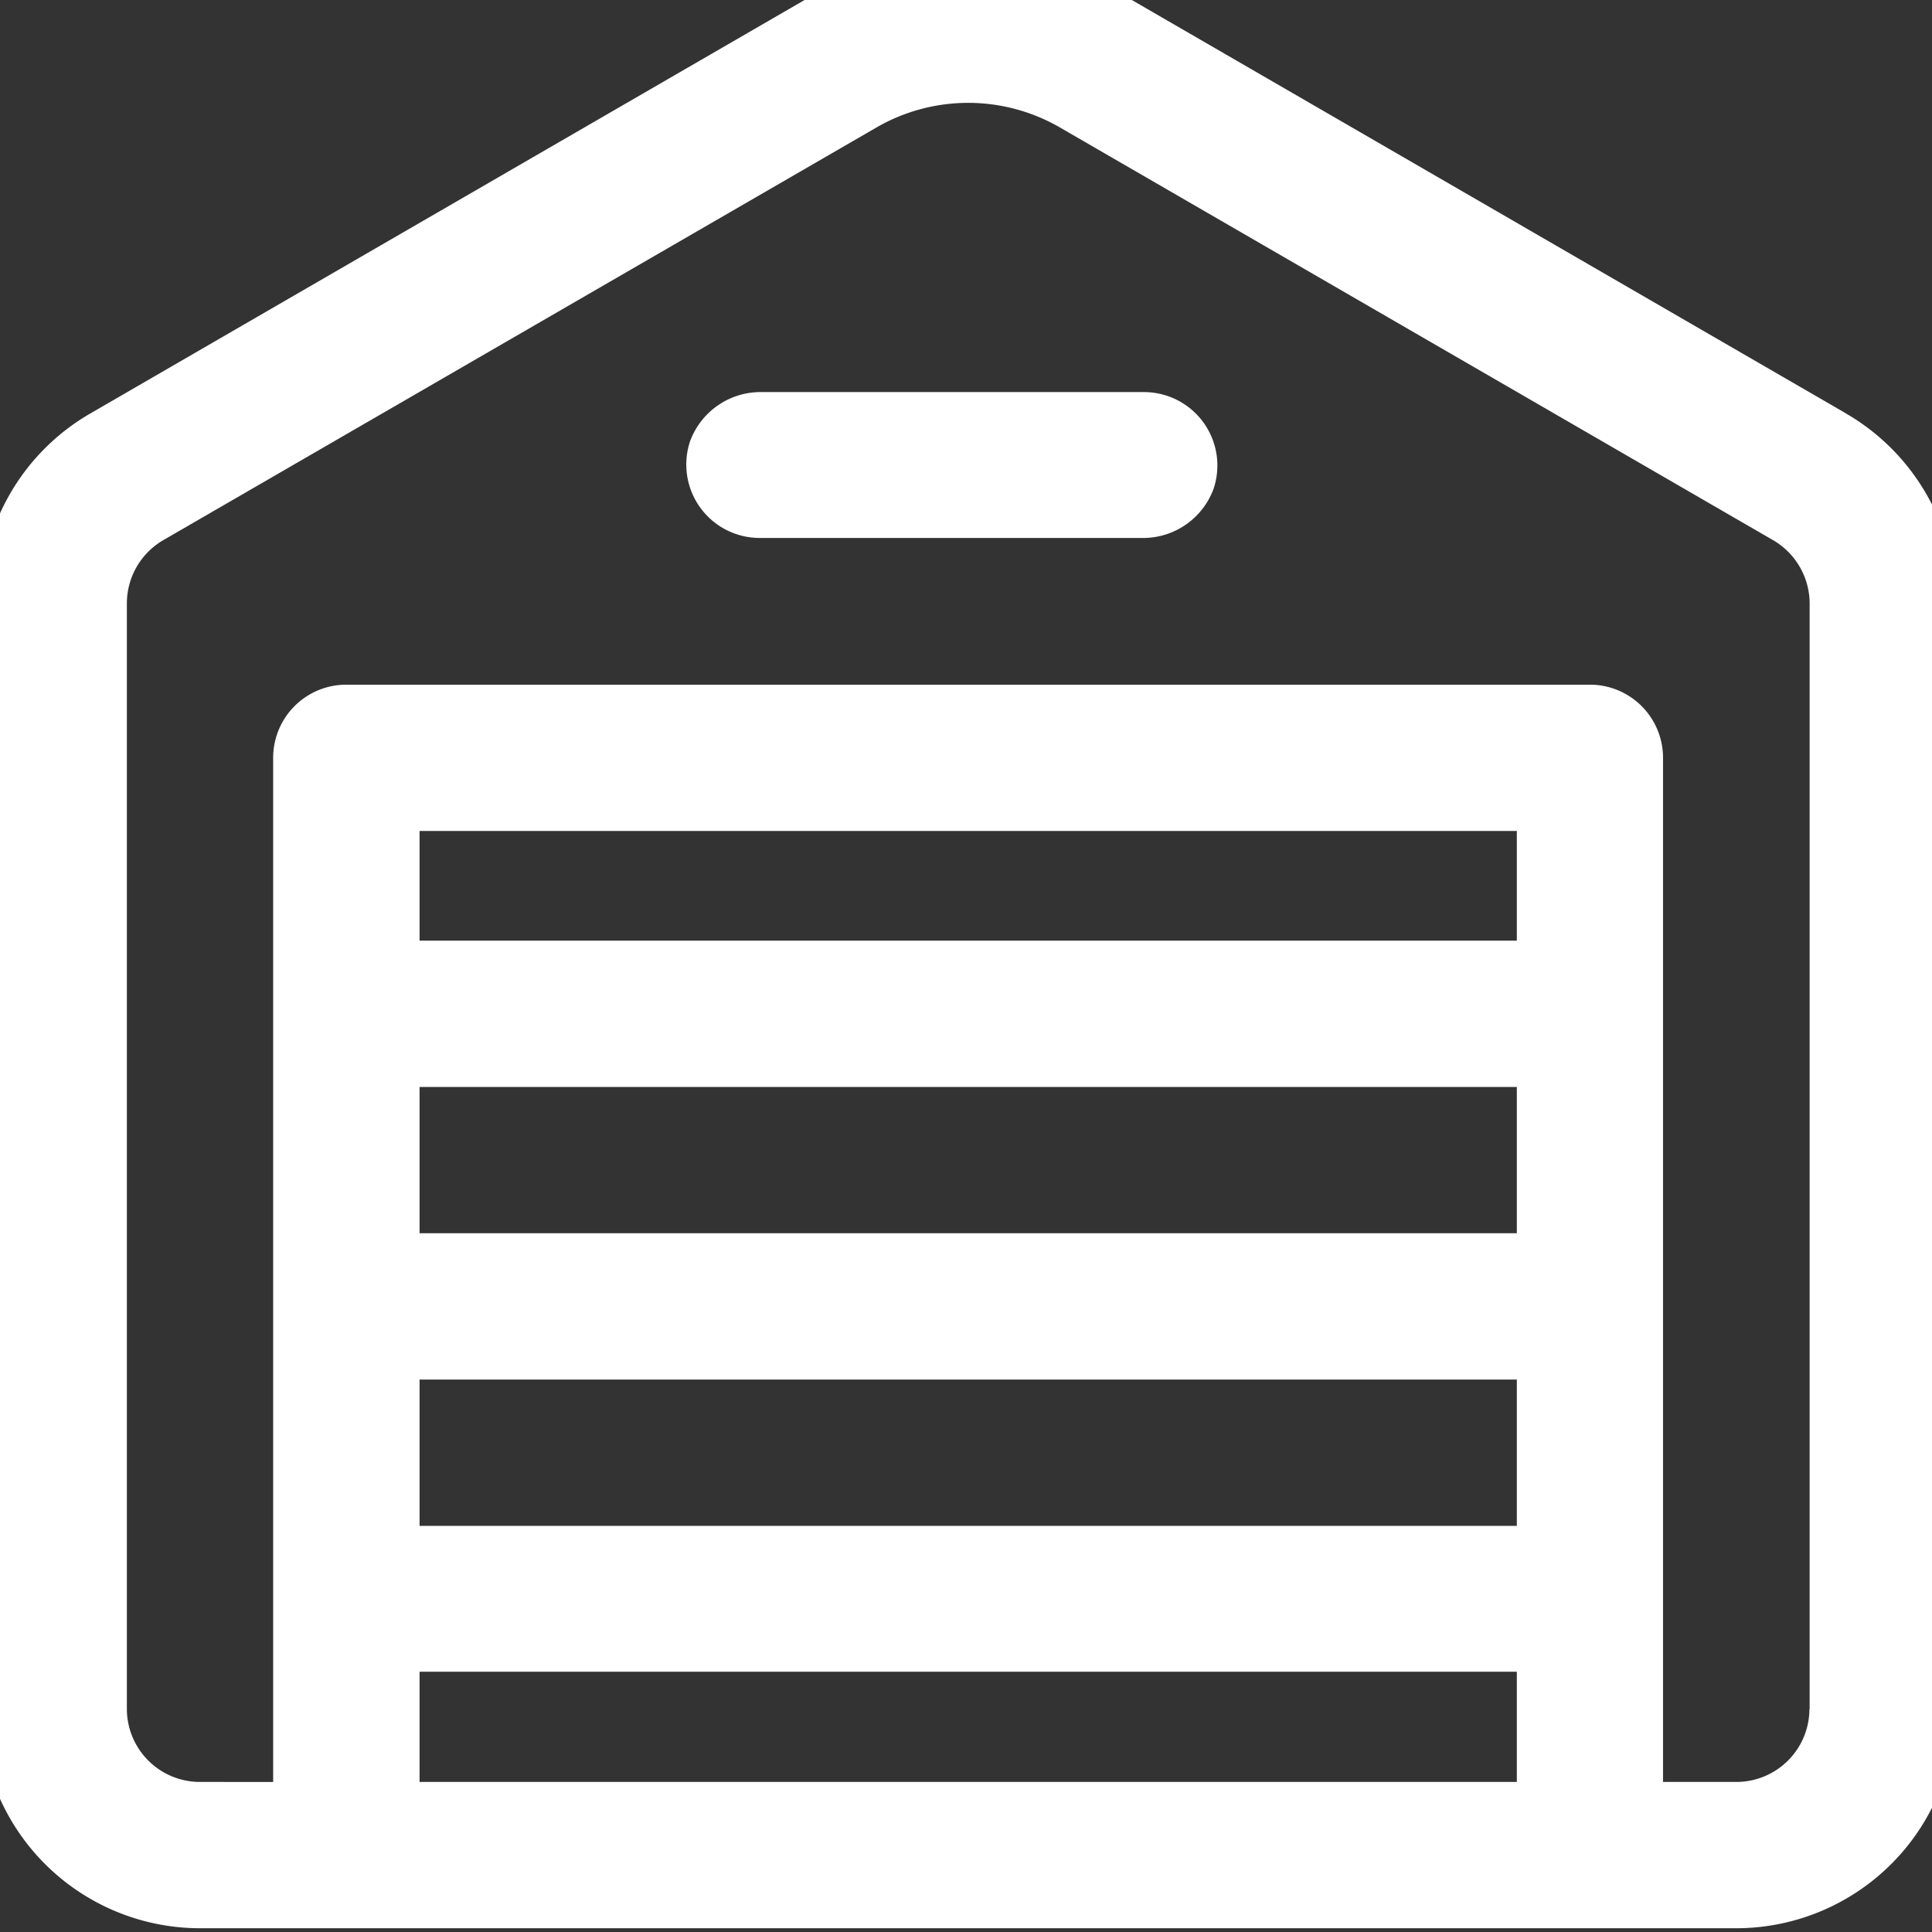 <svg xmlns="http://www.w3.org/2000/svg" xmlns:xlink="http://www.w3.org/1999/xlink" width="18" height="18" viewBox="0 0 18 18">
  <rect x="0" y="0" width="18" height="18" fill="#333333" stroke="none"/>
  <defs>
    <clipPath id="clip-path">
      <rect id="Rectangle_45699" data-name="Rectangle 45699" width="18" height="18" transform="translate(3 193.083)" fill="#fff"/>
    </clipPath>
  </defs>
  <g id="Mask_Group_3" data-name="Mask Group 3" transform="translate(-3 -193.083)" clip-path="url(#clip-path)">
    <g id="Opslag" transform="translate(2.82 192.678)">
      <path id="Path_11189" data-name="Path 11189" d="M17.381,4.678,10.737.832a3.073,3.073,0,0,0-3.073,0L1.02,4.678A2.044,2.044,0,0,0,0,6.447v10.3A2.045,2.045,0,0,0,2.045,18.79H16.357A2.045,2.045,0,0,0,18.4,16.745V6.447a2.048,2.048,0,0,0-1.02-1.769ZM14.312,17.427H4.089V16.4H14.312Zm0-2.386H4.089V13.678H14.312Zm0-2.726H4.089V10.952H14.312Zm0-2.726H4.089V8.567H14.312Zm2.726,7.156a.681.681,0,0,1-.682.682h-.682V7.886a.681.681,0,0,0-.682-.682H3.407a.681.681,0,0,0-.682.682v9.541H2.044a.681.681,0,0,1-.682-.682V6.447a.682.682,0,0,1,.34-.59L8.347,2.012a1.707,1.707,0,0,1,1.707,0L16.7,5.858a.684.684,0,0,1,.34.59v10.3Z" transform="translate(0 -0.42)" fill="#fff"/>
      <path id="Path_11190" data-name="Path 11190" d="M182.868,110.69h-3.557a.7.7,0,0,0-.675.459.684.684,0,0,0,.646.9h3.557a.7.7,0,0,0,.675-.459A.684.684,0,0,0,182.868,110.69Z" transform="translate(-172.027 -106.632)" fill="#fff"/>
    </g>
  </g>
</svg>
